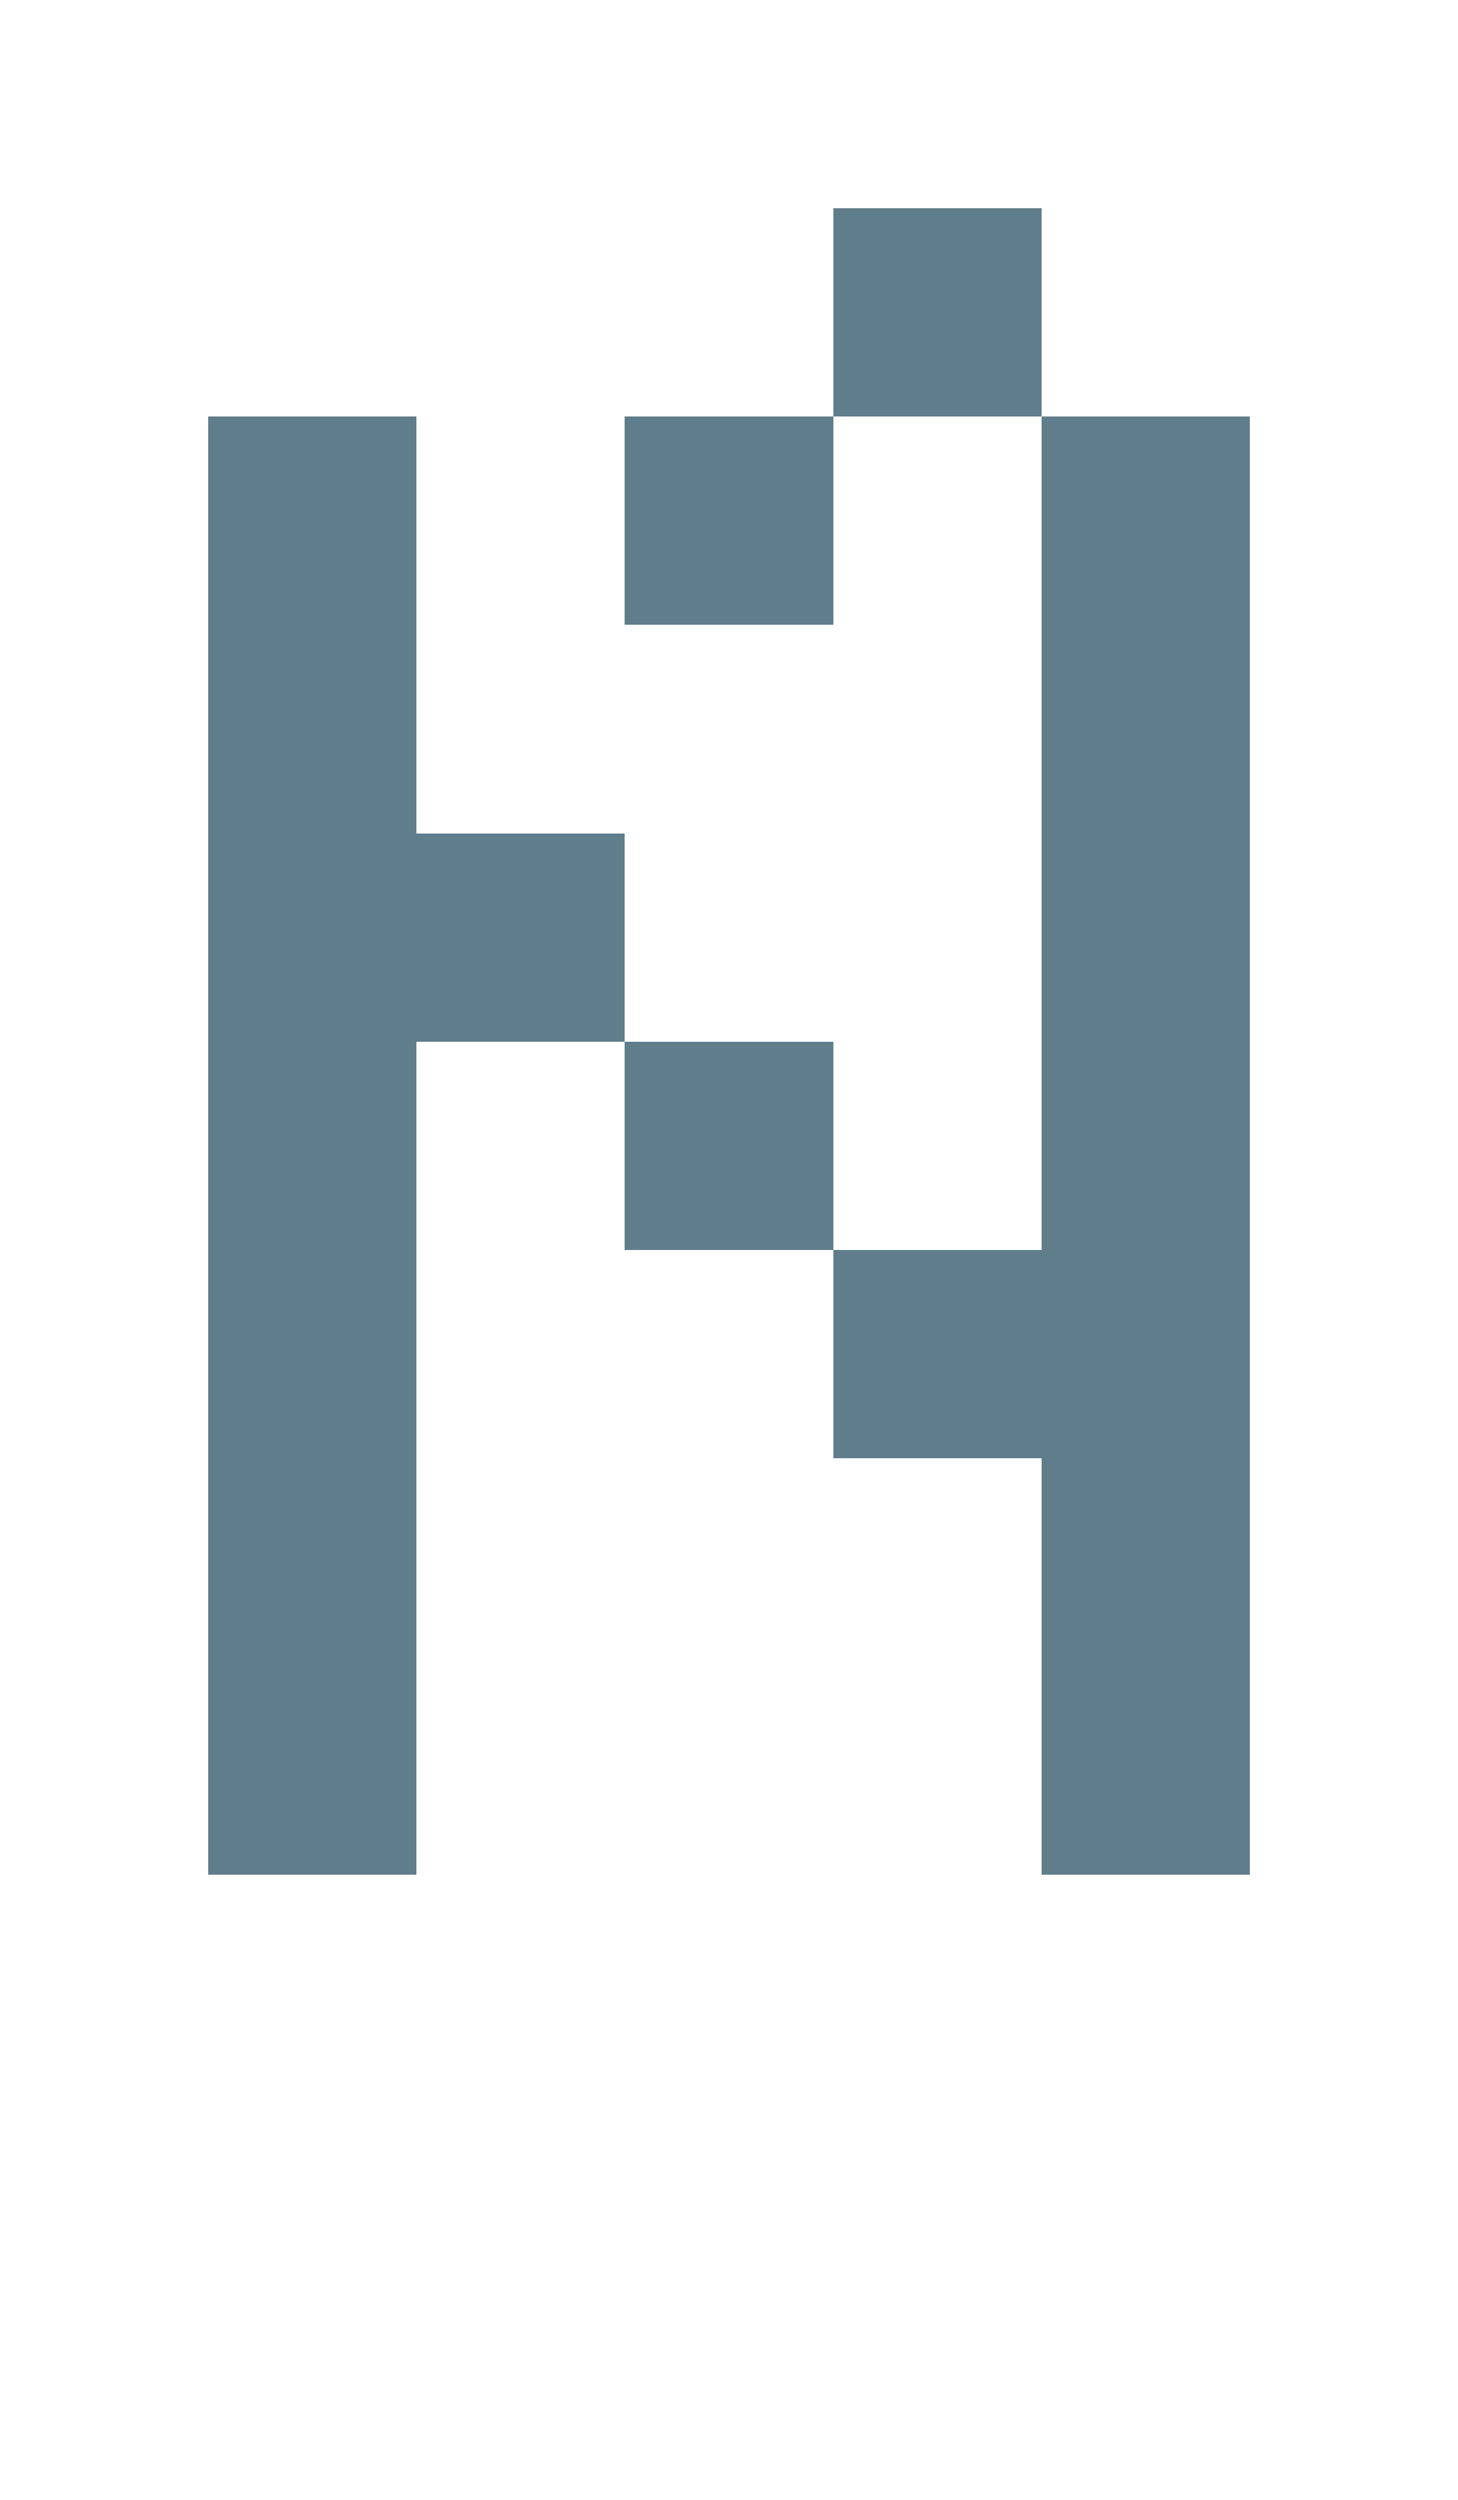 <svg version="1.1" xmlns="http://www.w3.org/2000/svg" xmlns:xlink="http://www.w3.org/1999/xlink" shape-rendering="crispEdges" width="7" height="12" viewBox="0 0 7 12"><g><path fill="rgba(96,125,139,1.00)" d="M4,1h1v1h-1ZM1,2h1v2h-1ZM3,2h1v1h-1ZM5,2h1v4h-1ZM1,4h2v1h-2ZM1,5h1v4h-1ZM3,5h1v1h-1ZM4,6h2v1h-2ZM5,7h1v1h-1ZM5,8h1v1h-1Z"></path></g></svg>